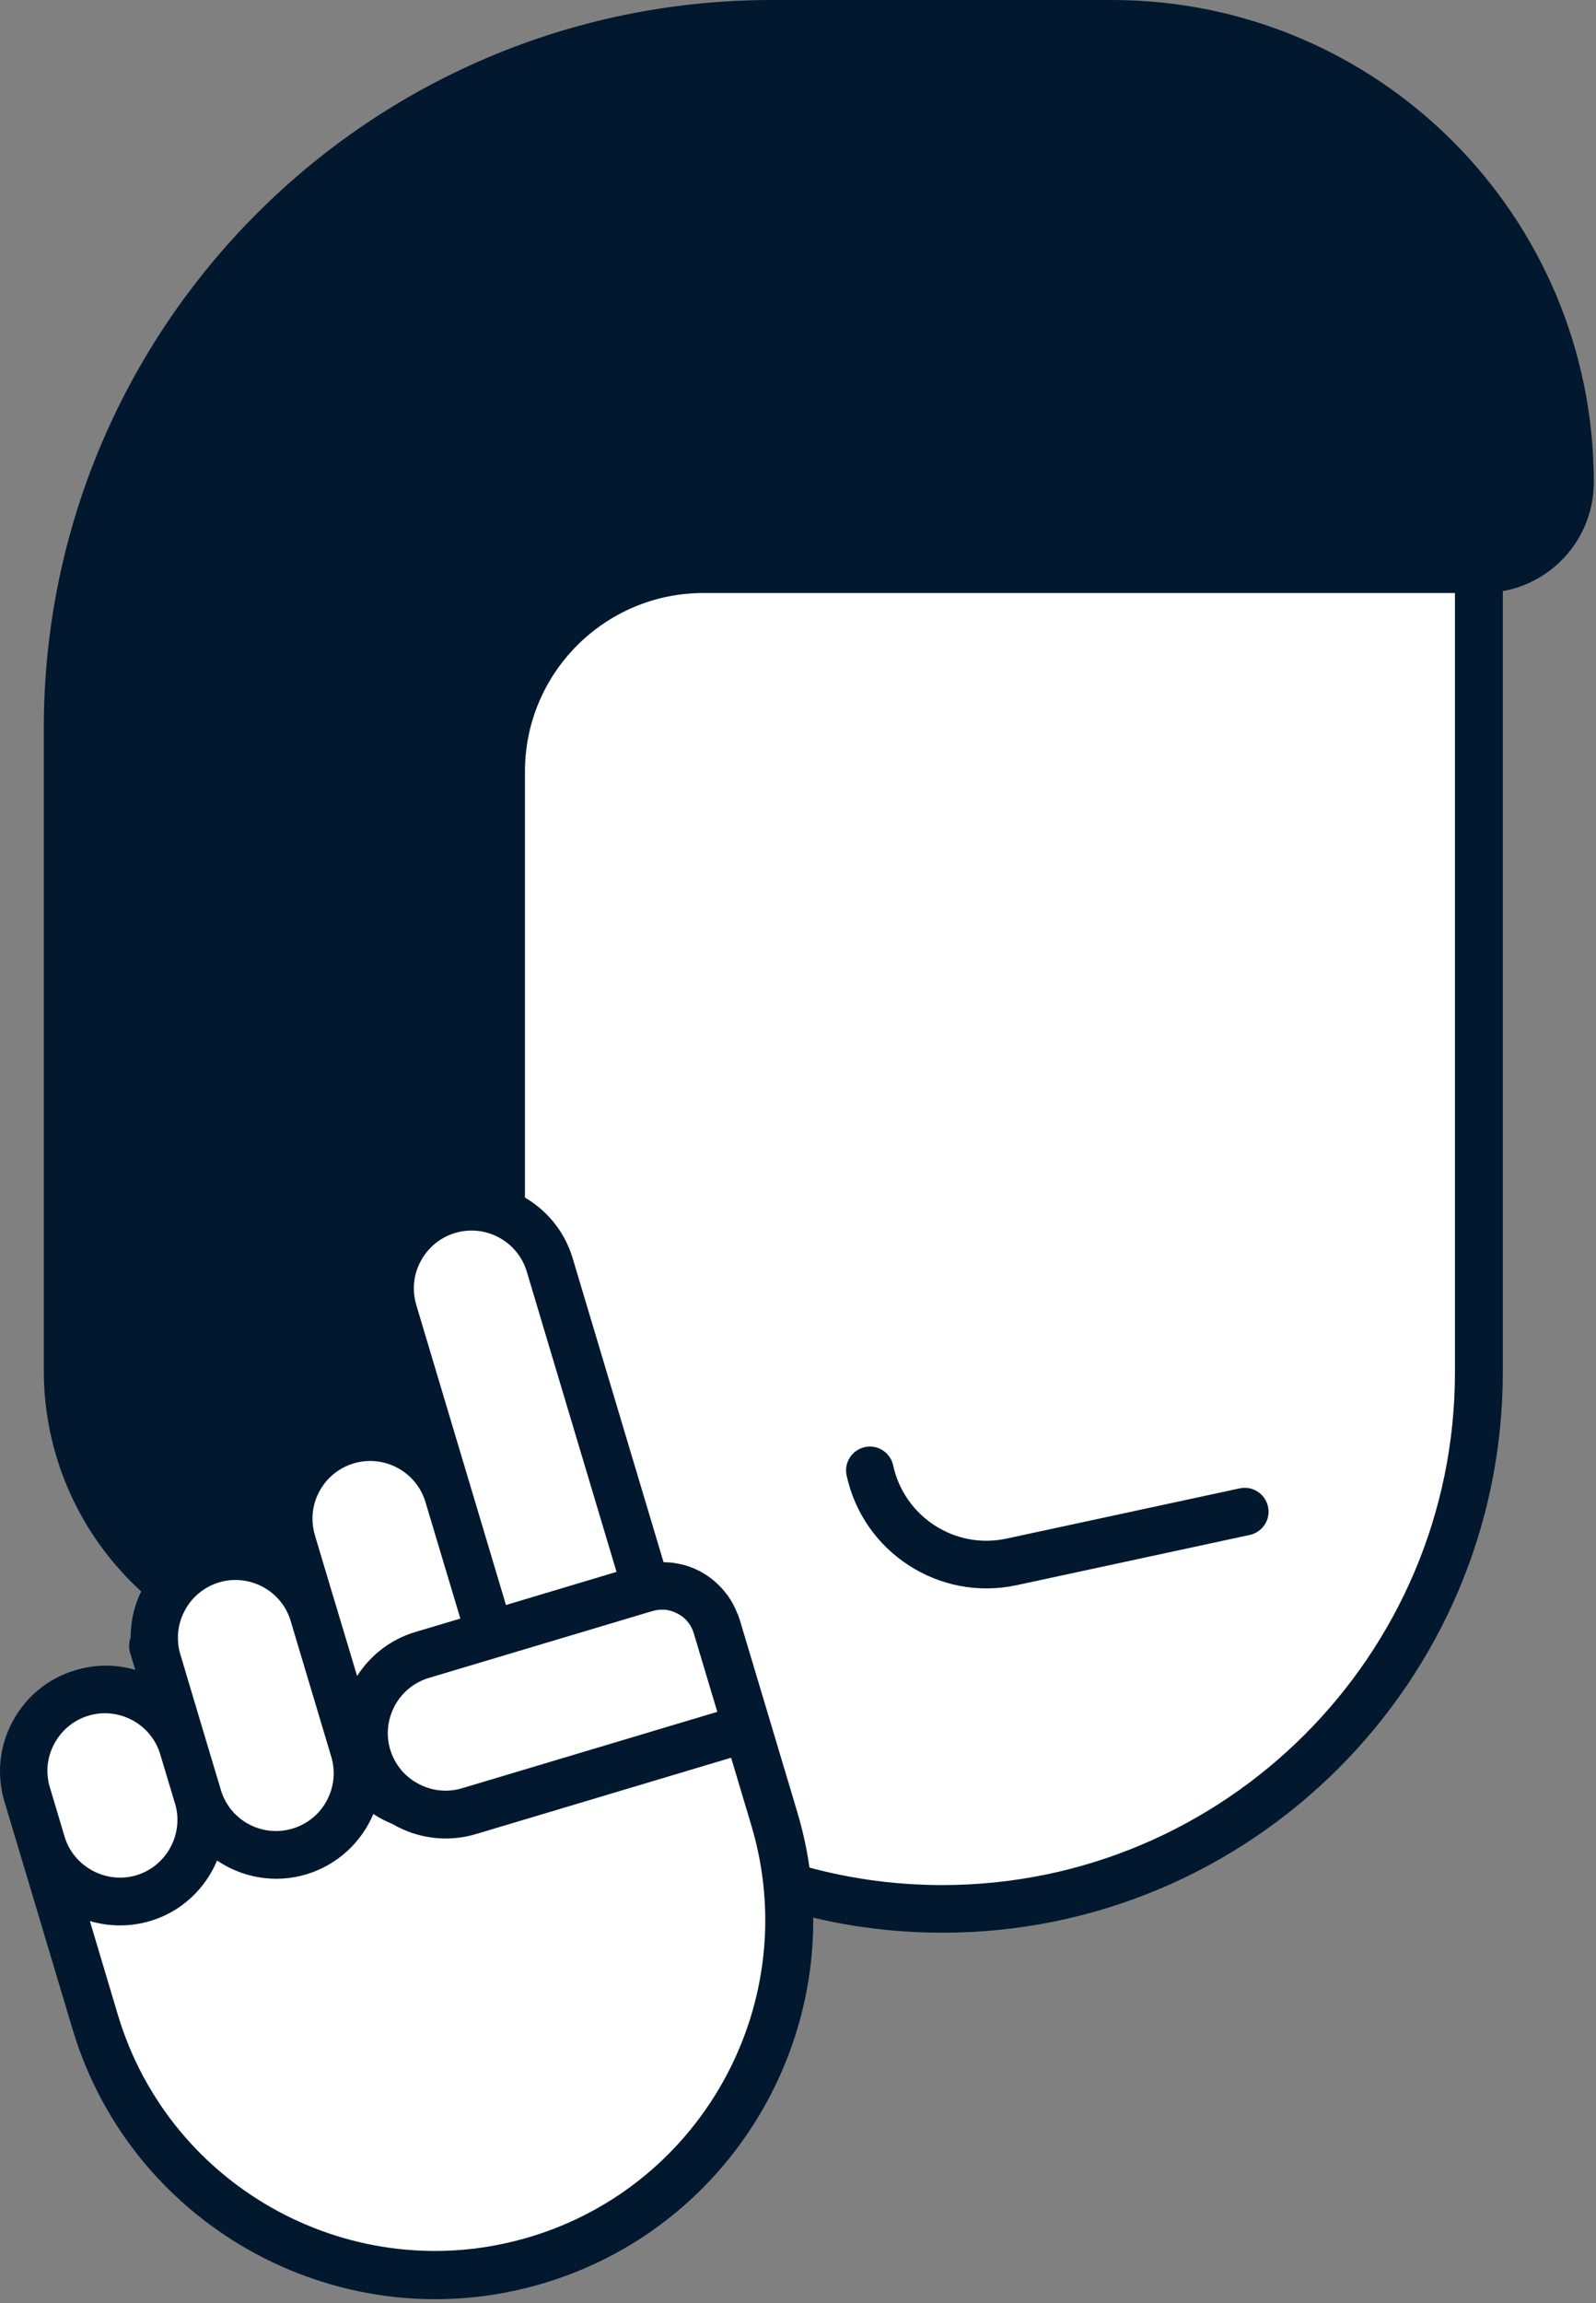 <svg width="165" height="238" viewBox="0 0 165 238" fill="none" xmlns="http://www.w3.org/2000/svg">
<rect x="0" y="0" width="165" height="238" fill="#808080" stroke="none"/>
<path d="M50.09 34.145L34.504 82.06L39.939 150.851L54.928 186.288L79.105 194.806L92.412 196.524L107.036 195.464L127.423 188.457L143.289 173.2L148.42 160.819L153.245 149.498L152.465 122.225L153.245 51.095L50.09 34.145Z" fill="white"/>
<path d="M128.155 153.812L104.051 159.003C98.738 160.149 93.486 156.749 92.34 151.436C92.047 150.107 90.744 149.254 89.415 149.547C88.087 149.839 87.234 151.143 87.526 152.471C89.245 160.441 97.129 165.535 105.099 163.817L129.203 158.625C130.531 158.333 131.384 157.029 131.092 155.701C130.799 154.372 129.495 153.519 128.167 153.812H128.155Z" fill="#01182E"/>
<path d="M164.774 49.829C164.774 22.313 142.473 0 114.957 0H79.8C38.222 0 4.527 33.707 4.527 75.273V141.614C4.527 158.711 18.395 172.579 35.492 172.579C39.538 172.579 43.279 171.287 46.35 169.106C56.123 187.312 75.353 199.73 97.434 199.73C129.386 199.73 155.366 173.737 155.366 141.785V61.089C160.716 60.126 164.774 55.459 164.774 49.829ZM97.422 194.807C76.754 194.807 58.816 182.913 50.079 165.609C52.699 162.379 54.271 158.273 54.271 153.788V79.734C54.271 69.546 62.533 61.284 72.72 61.284H150.419V141.797C150.419 171.032 126.644 194.807 97.409 194.807H97.422Z" fill="#01182E"/>
<path d="M77.23 178.575L80.033 187.946C85.833 207.334 74.817 227.758 55.441 233.546C36.053 239.347 15.63 228.331 9.829 208.943L4.309 190.493C5.637 194.953 10.341 197.488 14.801 196.16C19.261 194.831 21.759 190.201 20.492 185.765C21.857 190.164 26.524 192.65 30.947 191.322C35.371 189.993 37.942 185.29 36.614 180.829C37.394 183.425 39.307 185.363 41.647 186.264H41.659C43.621 187.471 46.083 187.873 48.459 187.154L77.218 178.551L77.23 178.575Z" fill="white"/>
<path d="M74.097 168.12L77.228 178.576L48.469 187.179C46.093 187.886 43.632 187.496 41.669 186.29C41.669 186.29 41.669 186.29 41.657 186.29C39.951 185.254 38.599 183.597 37.977 181.525C36.649 177.065 39.184 172.361 43.644 171.033L50.663 168.937L66.7 164.136C66.7 164.136 66.785 164.111 66.822 164.111C66.87 164.087 66.919 164.062 66.968 164.062C67.078 164.026 67.187 164.014 67.285 163.989C67.675 163.904 68.077 163.867 68.454 163.88C68.613 163.88 68.771 163.88 68.93 163.904C69.064 163.904 69.21 163.941 69.344 163.965C69.381 163.965 69.417 163.977 69.454 163.989C69.551 164.014 69.636 164.026 69.746 164.05C69.771 164.05 69.795 164.05 69.832 164.075C70.002 164.099 70.173 164.148 70.331 164.221C70.49 164.27 70.624 164.318 70.782 164.391C70.819 164.404 70.867 164.416 70.904 164.44C70.989 164.477 71.087 164.525 71.172 164.574C71.318 164.647 71.464 164.733 71.599 164.818C71.757 164.915 71.903 165.025 72.049 165.135C72.123 165.196 72.196 165.257 72.269 165.305C72.427 165.439 72.586 165.586 72.72 165.732C72.866 165.878 73 166.024 73.122 166.195C73.158 166.232 73.183 166.28 73.231 166.329C73.365 166.512 73.475 166.682 73.585 166.89C73.719 167.145 73.841 167.389 73.938 167.657C73.999 167.816 74.06 167.962 74.109 168.133L74.097 168.12Z" fill="white"/>
<path d="M56.83 130.709L66.823 164.099C66.823 164.099 66.737 164.111 66.701 164.123L50.664 168.925L46.35 154.521L40.671 135.547C40.001 133.317 40.306 131.026 41.329 129.125C42.353 127.224 44.096 125.713 46.326 125.043C50.786 123.714 55.489 126.249 56.818 130.709H56.83Z" fill="white"/>
<path d="M46.35 154.521L50.663 168.924L43.644 171.02C39.184 172.349 36.65 177.053 37.978 181.513C38.599 183.584 39.94 185.242 41.658 186.277C39.318 185.376 37.393 183.426 36.625 180.842L32.433 166.828L31.946 165.22L30.191 159.346C29.521 157.116 29.825 154.825 30.849 152.924C31.872 151.023 33.627 149.524 35.857 148.854C40.318 147.526 45.021 150.048 46.35 154.508V154.521Z" fill="white"/>
<path d="M32.421 166.841L36.613 180.855C37.941 185.316 35.406 190.019 30.946 191.348C26.486 192.676 21.855 190.19 20.491 185.791L18.931 180.575L16.274 171.679C16.116 171.131 16.006 170.57 15.957 170.022C15.799 168.34 16.152 166.695 16.932 165.269C17.956 163.368 19.698 161.857 21.928 161.187C25.84 160.017 29.91 161.821 31.763 165.294C32.019 165.781 32.238 166.305 32.408 166.854L32.421 166.841Z" fill="white"/>
<path d="M20.454 185.681C20.454 185.681 20.479 185.754 20.503 185.779C21.77 190.215 19.235 194.845 14.812 196.174C10.388 197.502 5.648 194.967 4.32 190.507L2.784 185.389C2.138 183.183 2.431 180.904 3.455 179.016C4.478 177.115 6.221 175.603 8.451 174.933C12.838 173.617 17.456 176.054 18.87 180.393L18.919 180.551L20.454 185.669V185.681Z" fill="white"/>
<path d="M76.23 166.742C76.084 166.364 75.925 166.035 75.742 165.694C75.633 165.475 75.511 165.292 75.365 165.085C75.279 164.951 75.182 164.817 75.084 164.695C73.878 163.111 72.147 162.002 70.21 161.612C70.149 161.6 70.088 161.575 70.027 161.575C70.015 161.575 69.991 161.575 69.978 161.575C69.93 161.575 69.893 161.551 69.844 161.551C69.844 161.551 69.735 161.527 69.686 161.514C69.528 161.49 69.369 161.478 69.223 161.466C69.223 161.466 69.174 161.466 69.162 161.466H69.113C68.967 161.453 68.808 161.441 68.601 161.441L59.206 130.038C57.488 124.274 51.395 120.996 45.643 122.714C42.852 123.543 40.561 125.419 39.172 127.978C37.783 130.55 37.478 133.486 38.319 136.277L41.39 146.526C39.428 145.941 37.271 145.892 35.163 146.526C32.372 147.366 30.069 149.231 28.692 151.778C27.51 153.971 27.12 156.445 27.559 158.858C25.56 158.236 23.367 158.188 21.258 158.821C18.48 159.65 16.177 161.527 14.8 164.086C13.935 165.67 13.508 167.425 13.508 169.216C13.325 169.703 13.289 170.252 13.447 170.788L13.983 172.567C12.034 171.994 9.889 171.97 7.781 172.604C5.002 173.432 2.699 175.309 1.322 177.868C-0.055 180.403 -0.372 183.34 0.445 186.13L1.98 191.248L7.5 209.698C13.679 230.354 35.516 242.137 56.184 235.959C76.839 229.781 88.611 207.943 82.433 187.288L79.63 177.917L76.498 167.461C76.437 167.254 76.364 167.059 76.266 166.791L76.23 166.742ZM40.342 180.817C39.404 177.661 41.195 174.334 44.351 173.396L67.297 166.535C67.371 166.523 67.456 166.499 67.529 166.474C67.566 166.474 67.602 166.45 67.639 166.438L67.785 166.413C68.016 166.364 68.224 166.34 68.492 166.352C68.553 166.352 68.626 166.352 68.687 166.352C68.687 166.352 68.711 166.352 68.723 166.352C68.784 166.352 68.869 166.364 68.93 166.377C68.93 166.377 68.93 166.377 68.943 166.377C68.967 166.377 68.991 166.377 69.016 166.389C69.016 166.389 69.125 166.413 69.174 166.425C69.272 166.438 69.357 166.474 69.442 166.499C69.528 166.535 69.637 166.572 69.71 166.596L69.771 166.62C69.844 166.657 69.905 166.693 69.978 166.718C70.015 166.742 70.064 166.767 70.1 166.779C70.173 166.815 70.234 166.852 70.307 166.901C70.393 166.949 70.466 167.01 70.539 167.059L70.649 167.144C70.722 167.205 70.795 167.278 70.868 167.339C70.892 167.376 70.929 167.4 70.953 167.437C71.002 167.486 71.051 167.546 71.1 167.607C71.209 167.741 71.307 167.876 71.392 168.022C71.392 168.022 71.404 168.046 71.416 168.058C71.502 168.217 71.575 168.363 71.636 168.534C71.672 168.631 71.709 168.716 71.733 168.814L74.158 176.905L47.763 184.802C46.142 185.289 44.4 185.058 42.962 184.168C42.95 184.168 42.925 184.144 42.913 184.144C41.67 183.388 40.756 182.194 40.342 180.793V180.817ZM43.035 134.839C42.584 133.316 42.742 131.707 43.51 130.306C44.266 128.904 45.521 127.881 47.044 127.418C50.2 126.479 53.527 128.271 54.465 131.427L63.739 162.441L52.309 165.865L43.035 134.851V134.839ZM32.555 158.638C32.104 157.115 32.263 155.507 33.03 154.105C33.786 152.704 35.041 151.692 36.564 151.229C39.72 150.291 43.047 152.082 43.986 155.226L47.593 167.266L42.938 168.655C40.354 169.423 38.27 171.093 36.918 173.201L34.797 166.133L34.31 164.524L32.555 158.651V158.638ZM22.648 163.525C25.353 162.721 28.278 163.939 29.606 166.425C29.789 166.779 29.947 167.157 30.057 167.534L34.249 181.548C35.187 184.704 33.396 188.031 30.24 188.97C27.083 189.908 23.817 188.141 22.855 185.046L21.295 179.842L18.638 170.946C18.529 170.569 18.444 170.167 18.419 169.777C18.309 168.607 18.553 167.449 19.114 166.413C19.869 165.012 21.124 163.988 22.648 163.525ZM5.148 184.692C4.698 183.169 4.868 181.573 5.624 180.183C6.379 178.782 7.634 177.758 9.158 177.295C12.229 176.381 15.531 178.1 16.518 181.146L16.555 181.256L18.09 186.374C18.09 186.374 18.114 186.447 18.127 186.484C18.992 189.591 17.188 192.869 14.093 193.795C10.998 194.721 7.61 192.942 6.672 189.786L5.148 184.68V184.692ZM54.734 231.182C36.674 236.581 17.603 226.283 12.192 208.236L9.292 198.524C11.254 199.108 13.411 199.145 15.519 198.524C18.76 197.561 21.222 195.185 22.441 192.272C25.061 194.039 28.424 194.673 31.665 193.698C34.907 192.723 37.381 190.359 38.599 187.459C39.196 187.861 39.854 188.202 40.549 188.482C43.157 190.018 46.289 190.408 49.189 189.542L75.584 181.646L77.68 188.653C83.078 206.713 72.793 225.784 54.746 231.182H54.734Z" fill="#01182E"/>
</svg>
